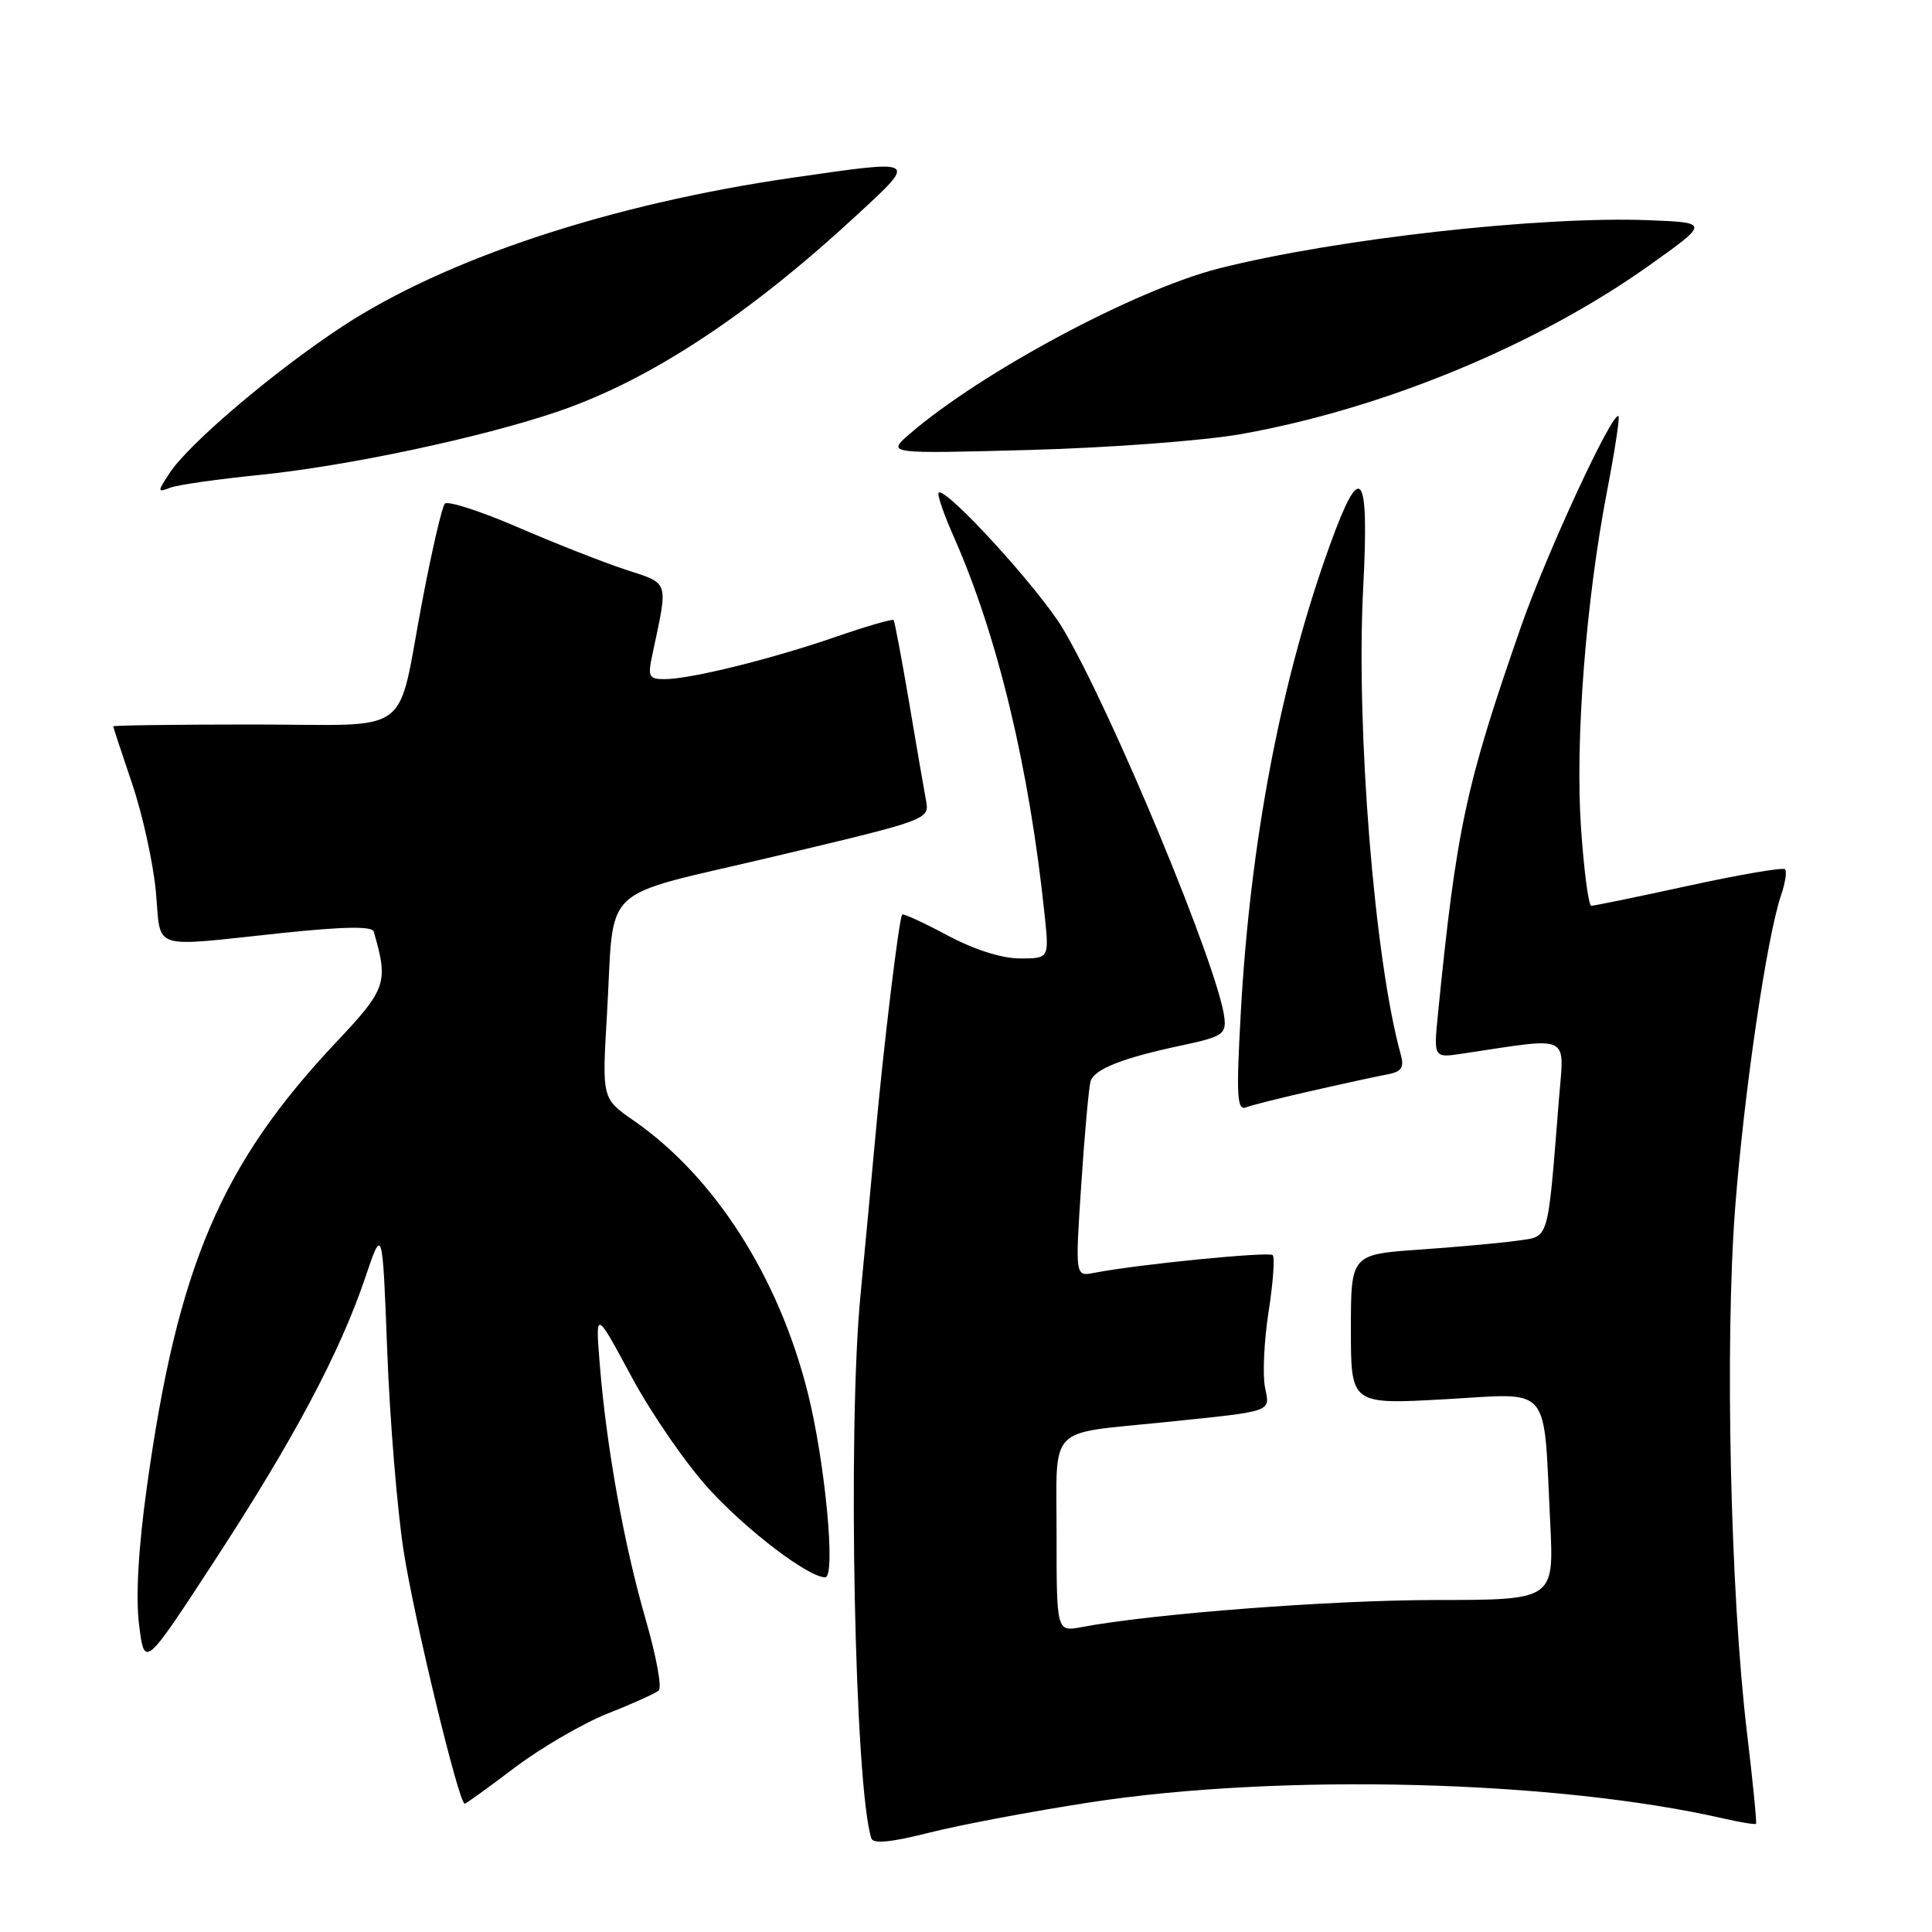 <?xml version="1.0" encoding="UTF-8" standalone="no"?>
<!DOCTYPE svg PUBLIC "-//W3C//DTD SVG 1.1//EN" "http://www.w3.org/Graphics/SVG/1.1/DTD/svg11.dtd" >
<svg xmlns="http://www.w3.org/2000/svg" xmlns:xlink="http://www.w3.org/1999/xlink" version="1.1" viewBox="0 0 256 256">
 <g >
 <path fill="currentColor"
d=" M 144.46 238.82 C 169.71 234.94 206.17 235.87 228.47 240.98 C 230.66 241.48 232.55 241.79 232.68 241.66 C 232.80 241.53 232.26 236.04 231.47 229.46 C 229.28 211.12 228.54 177.92 229.92 160.00 C 231.12 144.55 234.12 124.12 236.01 118.59 C 236.56 116.99 236.79 115.45 236.52 115.18 C 236.24 114.91 230.50 115.89 223.76 117.36 C 217.02 118.83 211.21 120.03 210.85 120.02 C 210.49 120.01 209.88 115.35 209.49 109.67 C 208.70 98.09 210.14 79.58 212.97 64.93 C 213.97 59.74 214.64 55.34 214.46 55.15 C 213.71 54.35 204.90 73.38 201.52 83.09 C 194.20 104.11 192.99 109.76 190.54 134.34 C 189.96 140.18 189.96 140.18 193.73 139.62 C 208.40 137.42 207.26 136.89 206.57 145.62 C 205.05 164.71 205.32 163.78 201.19 164.38 C 199.16 164.68 193.34 165.21 188.25 165.57 C 179.00 166.21 179.00 166.21 179.00 176.15 C 179.00 186.10 179.00 186.10 191.43 185.41 C 205.77 184.61 204.48 183.10 205.41 201.75 C 205.92 212.00 205.92 212.00 190.21 212.01 C 176.34 212.02 152.79 213.82 143.31 215.60 C 140.00 216.22 140.00 216.22 140.00 203.22 C 140.00 188.65 138.67 190.05 154.00 188.48 C 168.96 186.94 168.28 187.17 167.62 183.83 C 167.28 182.17 167.50 177.67 168.09 173.83 C 168.69 169.99 168.94 166.60 168.64 166.31 C 168.14 165.81 150.56 167.56 144.98 168.66 C 142.46 169.16 142.46 169.16 143.28 156.83 C 143.73 150.05 144.29 143.93 144.52 143.23 C 145.06 141.64 148.82 140.17 156.50 138.54 C 161.93 137.39 162.48 137.05 162.24 134.89 C 161.55 128.49 147.26 94.06 140.82 83.27 C 137.69 78.02 125.25 64.42 124.38 65.29 C 124.15 65.51 125.07 68.18 126.42 71.22 C 132.19 84.28 136.39 101.76 138.42 121.25 C 139.02 127.00 139.02 127.00 135.15 127.00 C 132.75 127.00 129.10 125.84 125.54 123.94 C 122.38 122.25 119.68 121.01 119.54 121.19 C 119.12 121.71 117.05 138.82 116.00 150.50 C 115.45 156.55 114.56 166.00 114.03 171.50 C 112.29 189.28 113.24 236.74 115.46 243.60 C 115.71 244.35 118.11 244.11 123.12 242.84 C 127.13 241.82 136.74 240.01 144.46 238.82 Z  M 68.23 234.20 C 71.72 231.57 77.25 228.35 80.53 227.05 C 83.81 225.75 86.86 224.38 87.29 224.00 C 87.73 223.63 86.95 219.41 85.57 214.64 C 82.70 204.73 80.38 191.89 79.49 181.00 C 78.88 173.50 78.88 173.50 83.69 182.44 C 86.33 187.35 90.97 194.06 94.00 197.36 C 99.10 202.91 107.13 209.00 109.34 209.00 C 110.79 209.00 109.32 193.59 107.01 184.45 C 103.14 169.12 94.65 155.88 83.95 148.47 C 79.77 145.57 79.77 145.57 80.42 134.53 C 81.48 116.67 78.90 119.12 102.62 113.48 C 123.13 108.61 123.17 108.60 122.70 106.05 C 122.44 104.65 121.42 98.78 120.45 93.00 C 119.47 87.22 118.55 82.35 118.41 82.16 C 118.27 81.98 114.81 82.98 110.73 84.39 C 102.18 87.34 91.58 89.96 88.12 89.99 C 85.97 90.00 85.81 89.70 86.44 86.75 C 88.56 76.76 88.77 77.41 82.86 75.47 C 79.91 74.50 73.48 71.97 68.56 69.84 C 63.64 67.72 59.31 66.32 58.94 66.74 C 58.57 67.16 57.24 72.90 55.98 79.50 C 52.46 98.00 55.18 96.00 33.52 96.00 C 23.34 96.00 15.00 96.11 15.01 96.25 C 15.01 96.39 16.14 99.81 17.51 103.85 C 18.88 107.90 20.29 114.31 20.65 118.10 C 21.39 126.09 19.61 125.50 37.36 123.63 C 45.61 122.77 49.30 122.71 49.52 123.44 C 51.49 130.19 51.20 131.04 44.63 138.01 C 29.28 154.28 23.52 167.79 19.46 197.05 C 18.32 205.25 17.97 211.58 18.43 215.31 C 19.15 221.03 19.15 221.03 28.46 206.76 C 38.93 190.72 45.04 179.22 48.40 169.28 C 50.68 162.53 50.68 162.53 51.31 179.01 C 51.65 188.08 52.63 199.98 53.47 205.44 C 54.86 214.43 60.79 239.00 61.58 239.00 C 61.75 239.00 64.75 236.84 68.23 234.20 Z  M 174.00 144.50 C 178.12 143.56 182.56 142.60 183.85 142.36 C 185.73 142.00 186.09 141.46 185.60 139.70 C 182.12 127.15 179.66 96.52 180.63 77.90 C 181.44 62.26 180.33 60.84 176.21 72.25 C 169.70 90.25 165.64 111.62 164.40 134.38 C 163.80 145.24 163.91 147.18 165.10 146.73 C 165.87 146.43 169.88 145.43 174.00 144.50 Z  M 34.40 62.93 C 46.04 61.75 63.70 58.00 73.86 54.55 C 86.06 50.40 99.15 41.80 113.50 28.53 C 121.61 21.03 121.78 21.13 105.13 23.53 C 80.92 27.02 59.07 34.25 45.31 43.29 C 36.27 49.24 25.01 58.80 22.46 62.70 C 20.84 65.18 20.84 65.28 22.53 64.63 C 23.50 64.25 28.85 63.49 34.40 62.93 Z  M 164.50 57.51 C 183.26 54.17 203.69 45.73 218.50 35.19 C 226.50 29.50 226.50 29.50 218.50 29.18 C 204.17 28.61 177.02 31.65 161.55 35.56 C 150.47 38.36 129.98 49.33 120.50 57.53 C 117.50 60.13 117.50 60.13 136.50 59.62 C 147.06 59.33 159.50 58.40 164.50 57.51 Z "/>
</g>
</svg>
